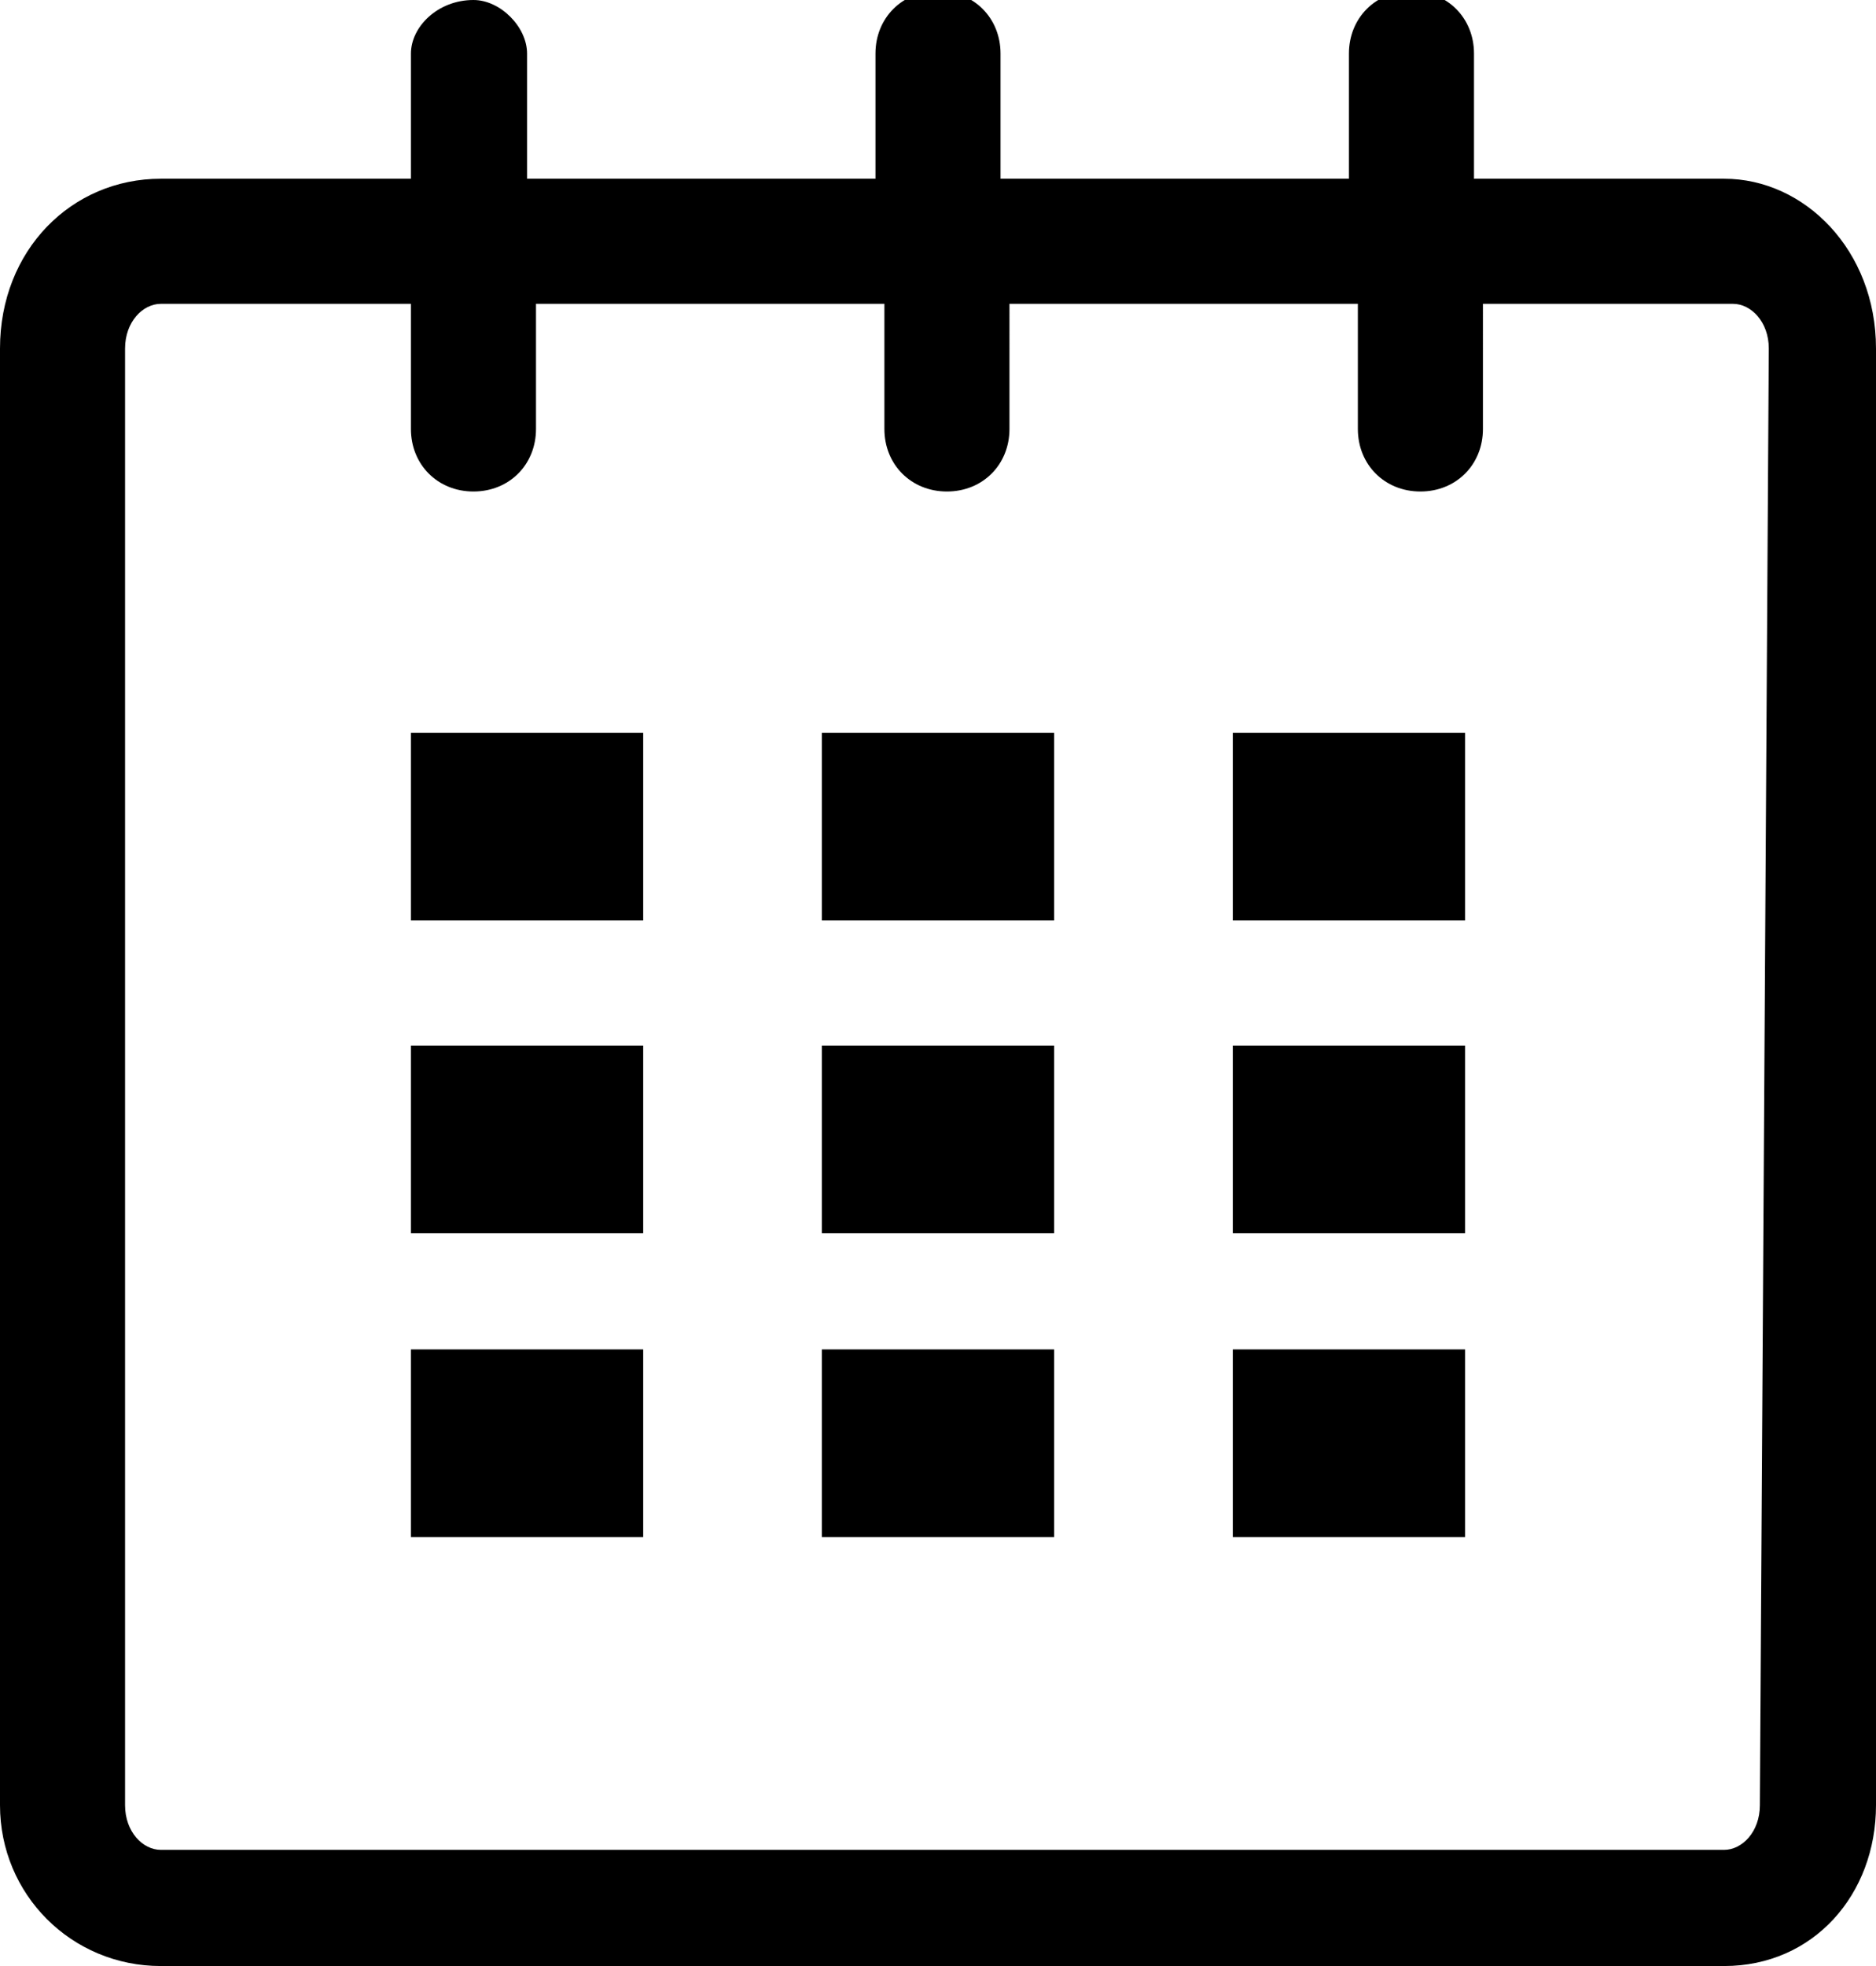 <?xml version="1.0" encoding="utf-8"?>
<!-- Generator: Adobe Illustrator 21.0.0, SVG Export Plug-In . SVG Version: 6.00 Build 0)  -->
<svg version="1.1" id="Layer_1" xmlns="http://www.w3.org/2000/svg" xmlns:xlink="http://www.w3.org/1999/xlink" x="0px" y="0px"
	 viewBox="0 0 21 22" style="enable-background:new 0 0 21 22;" xml:space="preserve">
<g id="calendar_1_">
	<path d="M19.3,2h-2.8V0.6c0-0.4-0.3-0.7-0.7-0.7c-0.4,0-0.7,0.3-0.7,0.7V2h-3.9V0.6c0-0.4-0.3-0.7-0.7-0.7c-0.4,0-0.7,0.3-0.7,0.7
		V2H5.9V0.6C5.9,0.3,5.6,0,5.3,0C4.9,0,4.6,0.3,4.6,0.6V2H1.8C0.8,2,0,2.8,0,3.9v16.3c0,1,0.8,1.8,1.8,1.8h17.5c1,0,1.7-0.8,1.7-1.8
		V3.9C21,2.8,20.2,2,19.3,2z M19.7,20.2c0,0.3-0.2,0.5-0.4,0.5H1.8c-0.2,0-0.4-0.2-0.4-0.5V3.9c0-0.3,0.2-0.5,0.4-0.5h2.8v1.4
		c0,0.4,0.3,0.7,0.7,0.7c0.4,0,0.7-0.3,0.7-0.7V3.4h3.9v1.4c0,0.4,0.3,0.7,0.7,0.7c0.4,0,0.7-0.3,0.7-0.7V3.4h3.9v1.4
		c0,0.4,0.3,0.7,0.7,0.7c0.4,0,0.7-0.3,0.7-0.7V3.4h2.8c0.2,0,0.4,0.2,0.4,0.5L19.7,20.2L19.7,20.2z"/>
	<rect x="4.6" y="8.2" width="2.6" height="2.1"/>
	<rect x="4.6" y="11.7" width="2.6" height="2.1"/>
	<rect x="4.6" y="15.1" width="2.6" height="2.1"/>
	<rect x="9.2" y="15.1" width="2.6" height="2.1"/>
	<rect x="9.2" y="11.7" width="2.6" height="2.1"/>
	<rect x="9.2" y="8.2" width="2.6" height="2.1"/>
	<rect x="13.8" y="15.1" width="2.6" height="2.1"/>
	<rect x="13.8" y="11.7" width="2.6" height="2.1"/>
	<rect x="13.8" y="8.2" width="2.6" height="2.1"/>
</g>
</svg>
